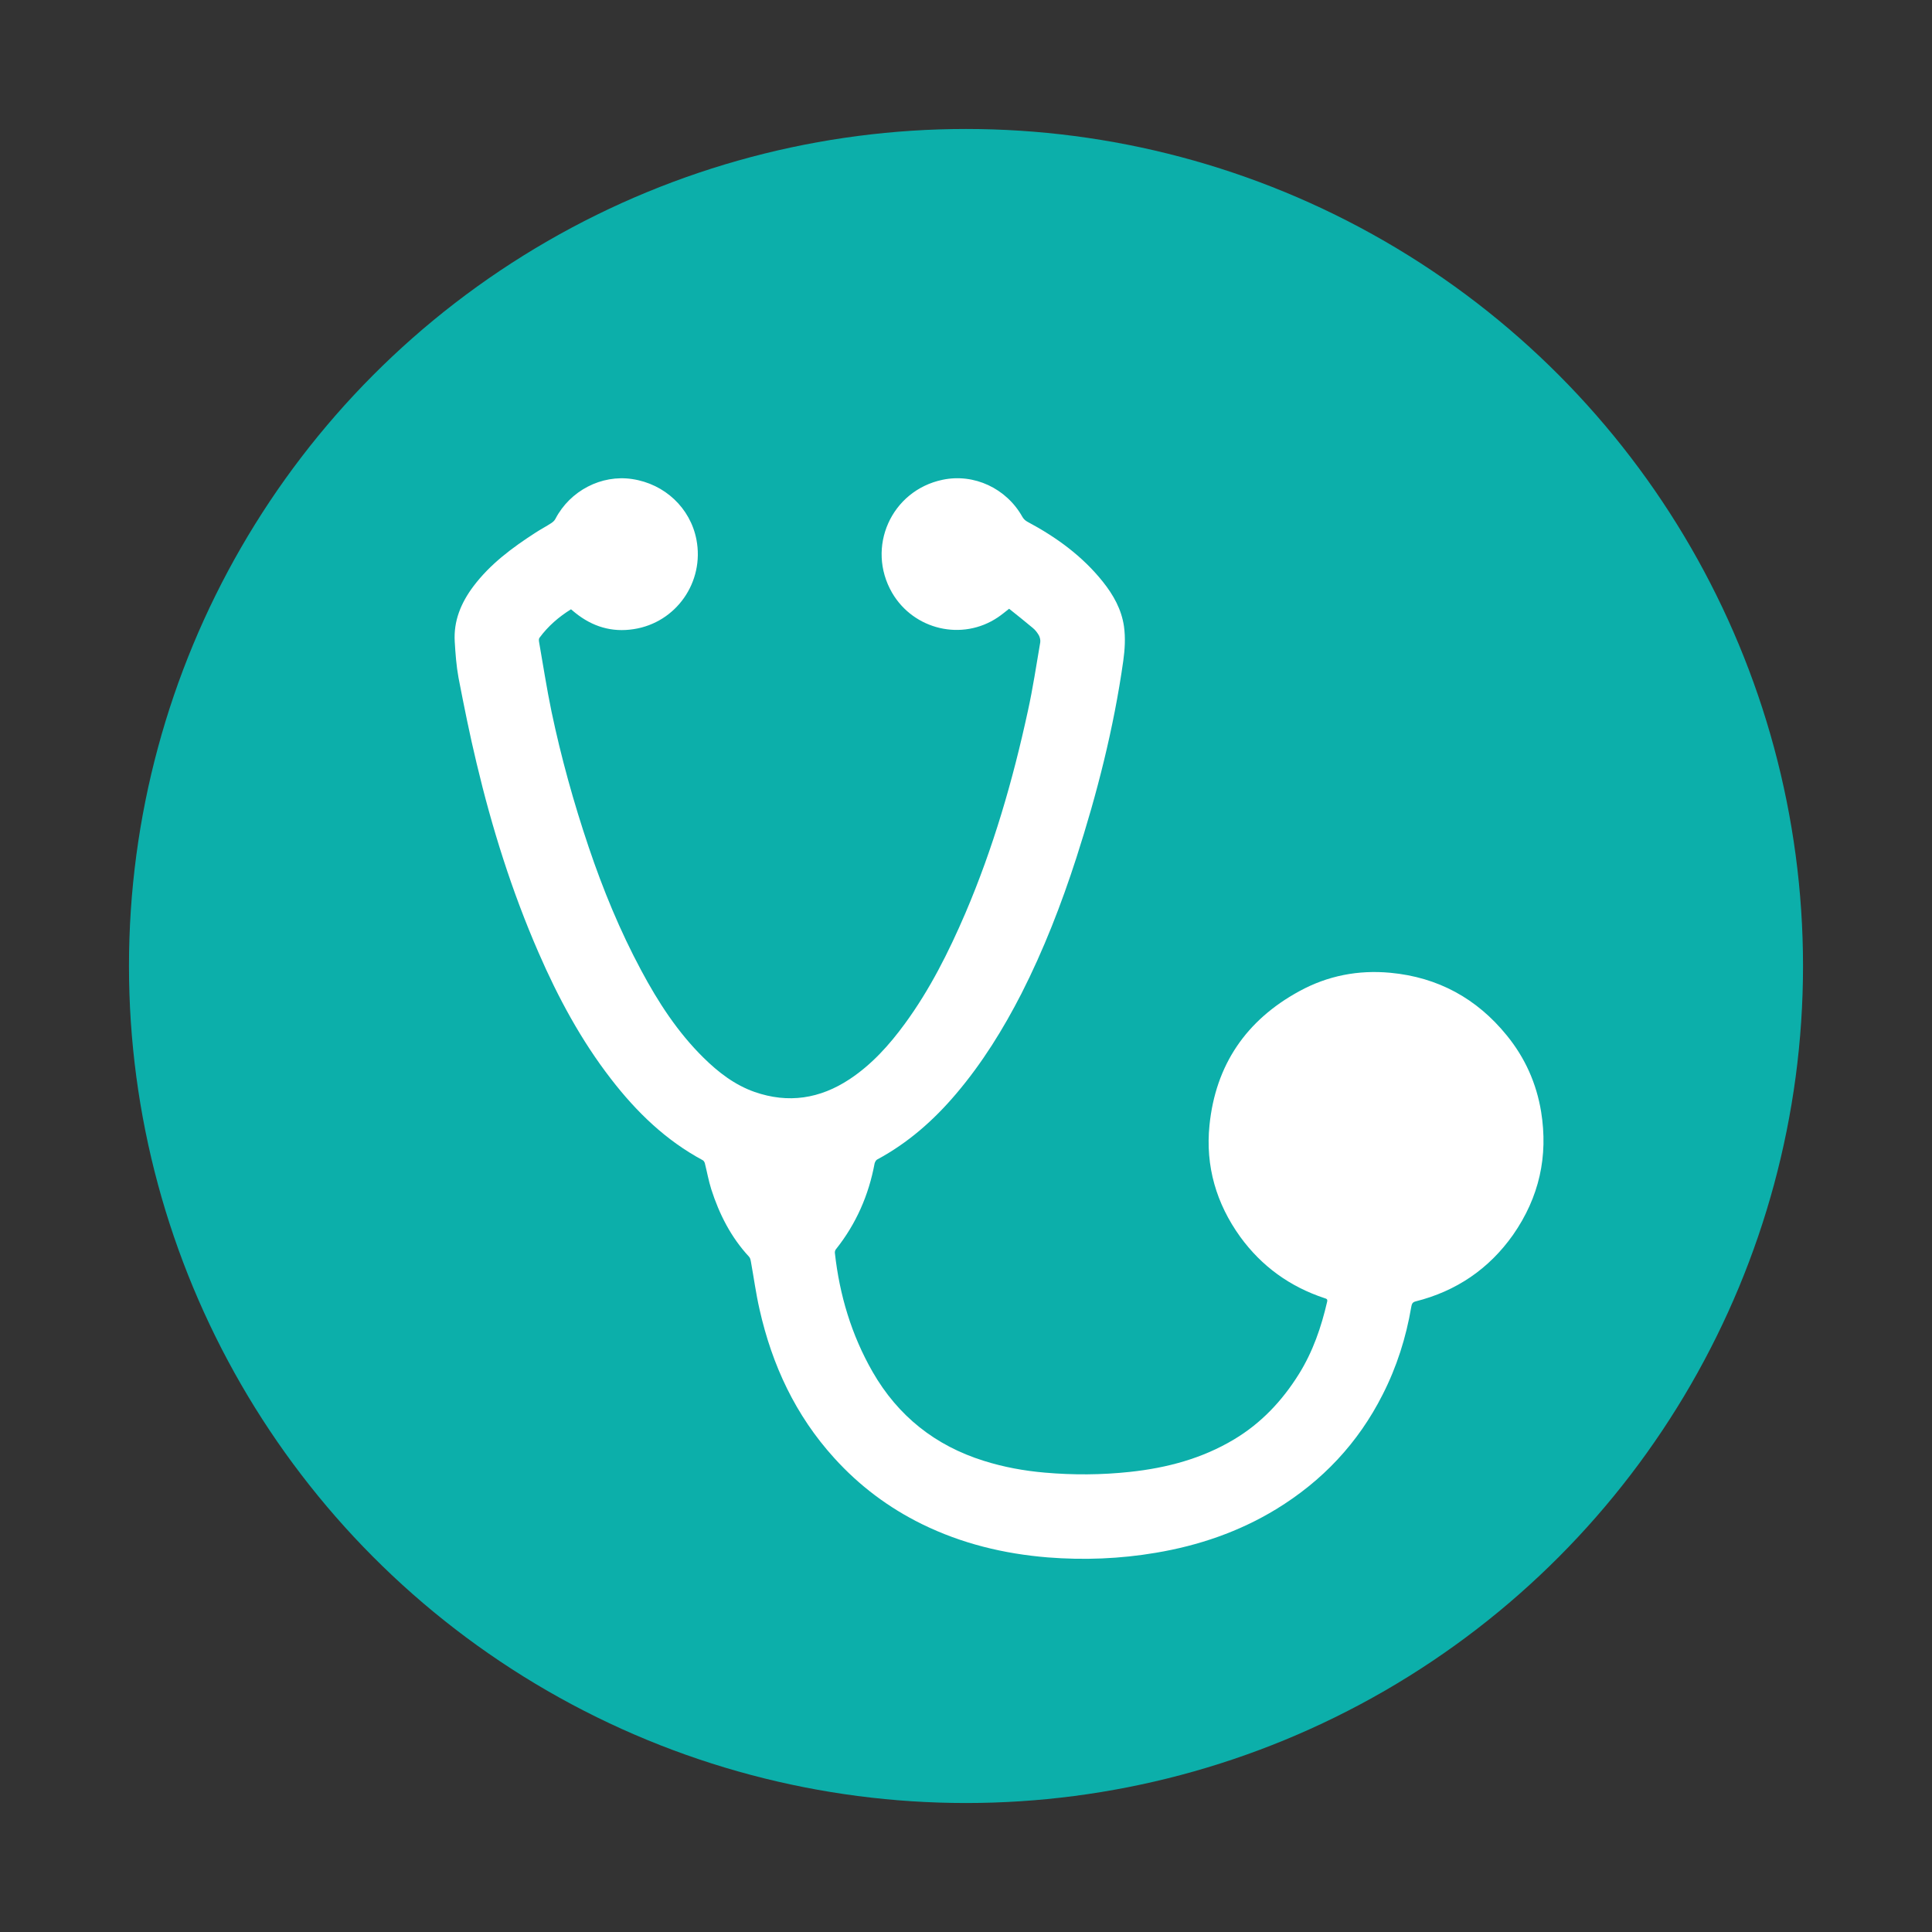 <?xml version="1.0" encoding="utf-8"?>
<!-- Generator: Adobe Illustrator 22.1.0, SVG Export Plug-In . SVG Version: 6.00 Build 0)  -->
<svg version="1.1" id="Layer_1" xmlns="http://www.w3.org/2000/svg" xmlns:xlink="http://www.w3.org/1999/xlink" x="0px" y="0px"
	 viewBox="0 0 1080 1080" style="enable-background:new 0 0 1080 1080;" xml:space="preserve">
<rect x="0" y="0" width="1080" height="1080" fill="#333333" stroke="none"/>
<style type="text/css">
	.st0{fill:#0CAFAA;}
	.st1{fill:#FFFFFF;}
</style>
<circle class="st0" cx="540" cy="540" r="467.9"/>
<path class="st1" d="M861.5,621.5c-2.6-15.9-9-30.2-19.2-42.7c-16.8-20.7-38.5-32.5-65-35c-18-1.7-35.1,1.6-51,10.3
	c-29.7,16.2-46.8,41.2-50.2,75c-2.3,22.8,3.8,43.7,17.2,62.3c12,16.5,27.8,27.9,47.2,34.3c0.9,0.3,1.7,0.4,1.4,1.9
	c-3.3,14.3-8,28-15.8,40.5c-9.3,14.9-21,27.4-36.2,36.5c-18,10.8-37.7,16-58.3,18.2c-15.8,1.7-31.7,1.8-47.6,0.4
	c-11.6-1-23-3.1-34.1-6.6c-27.1-8.5-47.9-25-62.1-49.7c-11.8-20.6-18.5-42.9-21.1-66.5c-0.1-0.7,0.2-1.7,0.7-2.2
	c11.2-14.1,18.2-30.1,21.5-47.8c0.2-0.8,0.8-1.9,1.4-2.2c17.3-9.3,31.7-22,44.3-36.9c14.5-17.1,26.2-36,36.4-55.9
	c12.4-24.4,22.3-49.9,30.7-75.9c11.6-36,20.9-72.5,26.2-110c0.9-6.4,1.3-12.9,0.4-19.4c-1.4-9.5-5.9-17.5-11.8-24.9
	c-11.5-14.4-26-24.9-42.1-33.5c-1.2-0.6-2.3-1.7-2.9-2.8c-8.9-15.9-27-24.4-44.6-20.7c-28.7,6-42.9,37.8-28.2,63.2
	c12.1,20.7,39.2,27.1,59.1,13.7c2.1-1.4,4-3,6.3-4.8c4.4,3.5,8.9,7.1,13.2,10.7c1.4,1.1,2.5,2.6,3.4,4.1c0.6,1.1,1,2.7,0.8,4
	c-2.2,12.8-4.1,25.6-6.9,38.3c-8.4,38.8-19.4,76.7-35,113.2c-9.3,21.6-19.8,42.6-33.8,61.7c-8.7,11.9-18.5,22.8-30.9,31
	c-16.5,10.9-34.2,13.7-53.1,7.1c-11.1-3.9-20.3-11-28.6-19.2c-14.4-14.2-25.3-31-34.8-48.8c-11.8-22-21.3-45.1-29.3-68.8
	c-8.4-24.9-15.4-50.1-20.8-75.8c-2.7-13-4.7-26.1-7-39.2c-0.1-0.7-0.1-1.6,0.3-2.1c4.8-6.5,10.8-11.7,17.6-15.9
	c0.9,0.7,1.6,1.4,2.4,2c9.6,7.7,20.4,11,32.6,9.1c23.8-3.6,39.7-26.4,35.1-50.1c-3.4-17.6-17.7-31.1-35.9-33.8
	c-17.2-2.6-34.7,6.5-42.9,22.2c-0.5,1-1.4,1.8-2.3,2.4c-2.9,1.9-6,3.5-8.9,5.4c-13,8.4-25.3,17.5-34.7,30
	c-6.9,9.2-11.1,19.3-10.4,30.9c0.4,6.7,0.9,13.5,2.1,20.1c3.1,16,6.3,32,10.1,47.8c8.6,36.2,19.7,71.6,34.6,105.8
	c10.9,25.1,23.8,49.1,40.6,70.8c14.2,18.4,30.6,34.3,51.3,45.4c0.5,0.3,0.9,1,1.1,1.6c1.2,4.8,2.1,9.8,3.6,14.6
	c4.5,14,11,26.8,21.1,37.7c0.7,0.7,0.9,1.9,1.1,3c1.6,8.8,2.8,17.8,4.8,26.5c7,31.1,20.1,59.2,41.7,83c14,15.5,30.4,27.8,49.1,37
	c22.2,10.9,45.8,16.6,70.3,18.6c20.3,1.6,40.5,0.8,60.5-2.6c23.8-4,46.4-11.7,67.1-24.3c25.9-15.8,45.9-37,59.6-64.1
	c7.9-15.5,13.1-31.9,16-49c0.3-1.5,0.5-2.6,2.4-3.1c22.7-5.7,41-18.1,54.5-37.2C860.5,669.2,865.5,646.3,861.5,621.5z"/>
</svg>

